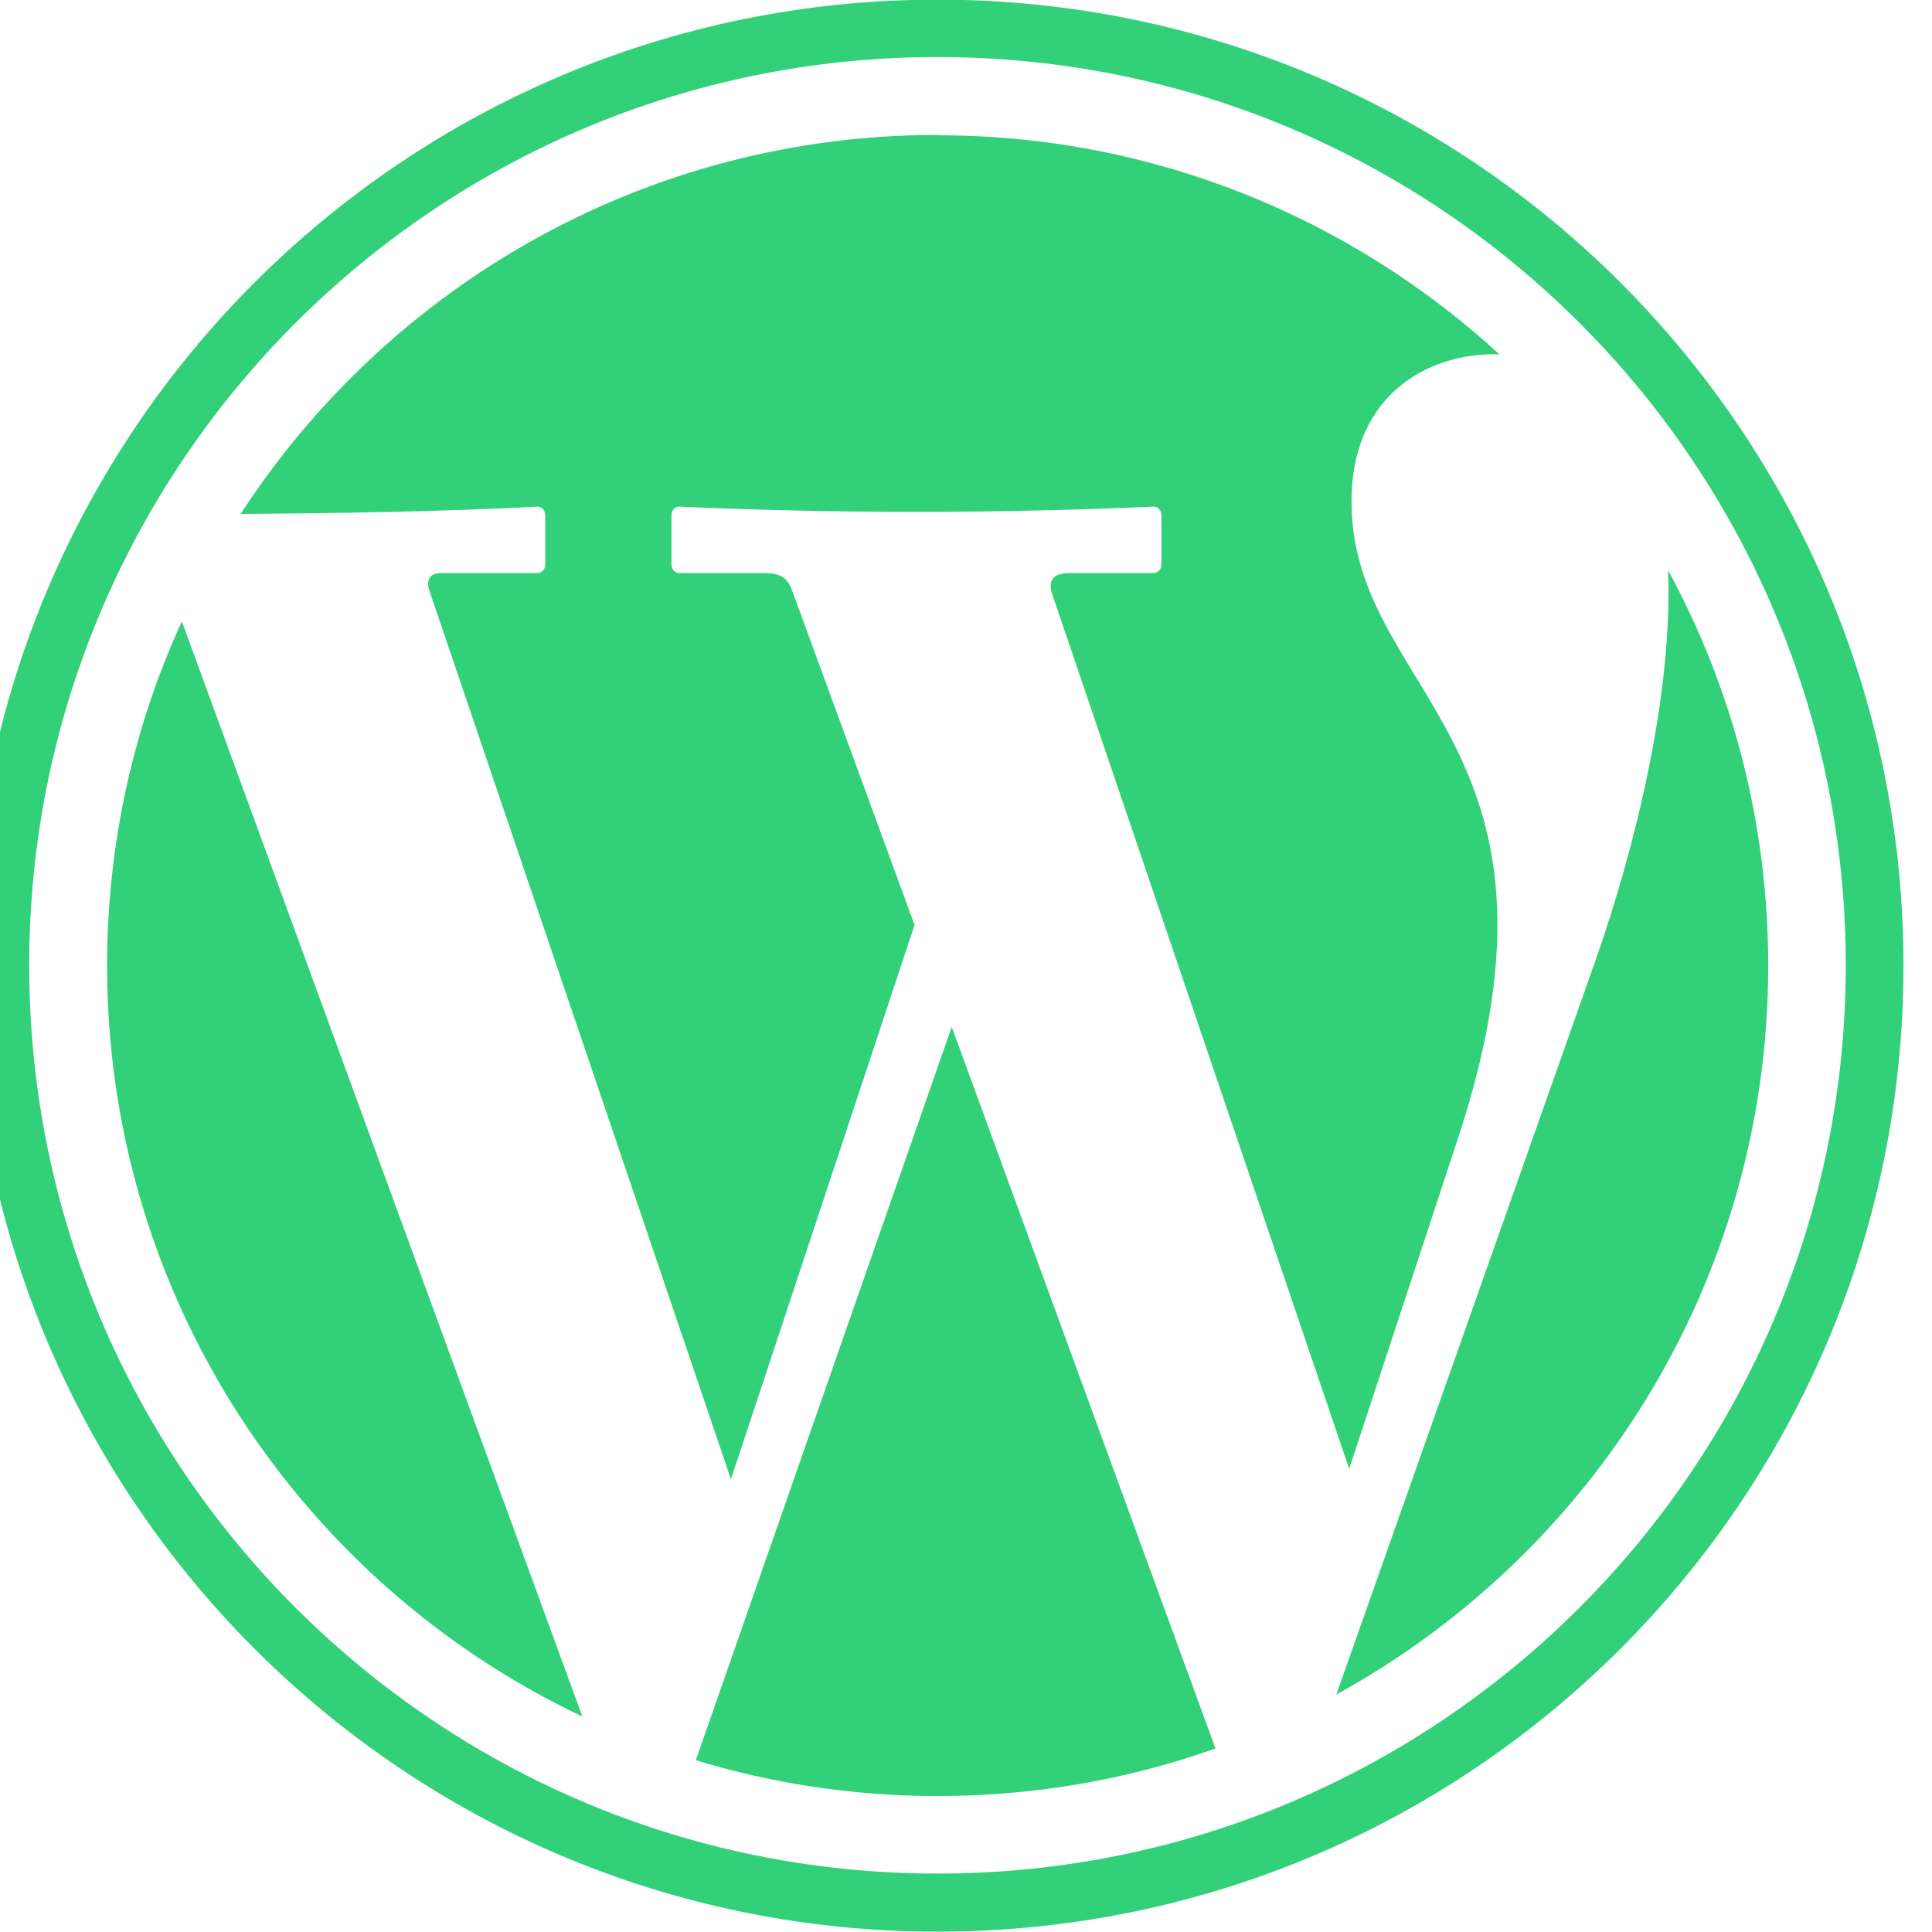 <svg xmlns:rdf="http://www.w3.org/1999/02/22-rdf-syntax-ns#" xmlns="http://www.w3.org/2000/svg" fill-rule="evenodd" xml:space="preserve" height="5.556" width="5.556" version="1.0" style=""><rect id="backgroundrect" width="100%" height="100%" x="0" y="0" fill="none" stroke="none"/>
	
<g class="currentLayer" style=""><title>Layer 1</title><g id="svg_1" class="" stroke-opacity="1" stroke="#32d079" fill-opacity="1" fill="#32d079">
		<path fill="#32d079" d="m2.696,0.389 c0.623,0 1.19,0.239 1.616,0.63 c-0.208,-0.006 -0.416,0.118 -0.425,0.402 c-0.018,0.574 0.686,0.696 0.307,1.849 l-0.314,0.954 l-0.854,-2.515 c-0.013,-0.039 0.002,-0.061 0.05,-0.061 h0.241 c0.013,0 0.023,-0.011 0.023,-0.024 v-0.143 c0,-0.013 -0.01,-0.024 -0.023,-0.024 c-0.457,0.02 -0.912,0.02 -1.363,0 c-0.013,-0.001 -0.023,0.011 -0.023,0.024 v0.143 c0,0.013 0.01,0.024 0.023,0.024 h0.243 c0.054,0 0.069,0.018 0.082,0.053 l0.351,0.959 l-0.528,1.594 l-0.867,-2.555 c-0.011,-0.032 0.002,-0.051 0.033,-0.051 h0.277 c0.013,0 0.023,-0.011 0.023,-0.024 v-0.143 c0,-0.013 -0.01,-0.024 -0.023,-0.024 c-0.29,0.015 -0.581,0.019 -0.853,0.021 c0.426,-0.656 1.165,-1.09 2.005,-1.09 l-0,-0 zm2.101,1.251 c0.184,0.338 0.288,0.726 0.288,1.137 c0,0.903 -0.502,1.69 -1.242,2.096 l0.745,-2.11 c0.115,-0.327 0.223,-0.768 0.209,-1.123 h-0 zm-1.301,3.388 c-0.25,0.089 -0.519,0.137 -0.8,0.137 c-0.242,0 -0.475,-0.036 -0.695,-0.103 l0.736,-2.109 l0.758,2.074 v-1.0754999999999998e-7 zm-1.822,-0.092 c-0.808,-0.383 -1.366,-1.206 -1.366,-2.159 c0,-0.353 0.077,-0.689 0.215,-0.99 l1.152,3.15 l0,-0 zm1.022,-4.772 c1.443,0 2.612,1.17 2.612,2.612 s-1.17,2.612 -2.612,2.612 s-2.612,-1.17 -2.612,-2.612 s1.17,-2.612 2.612,-2.612 zm0,-0.165 c1.534,0 2.778,1.244 2.778,2.778 s-1.244,2.778 -2.778,2.778 s-2.778,-1.244 -2.778,-2.778 s1.244,-2.778 2.778,-2.778 z" stroke-width="0" id="svg_2" stroke="#32d079"/>
	</g></g></svg>